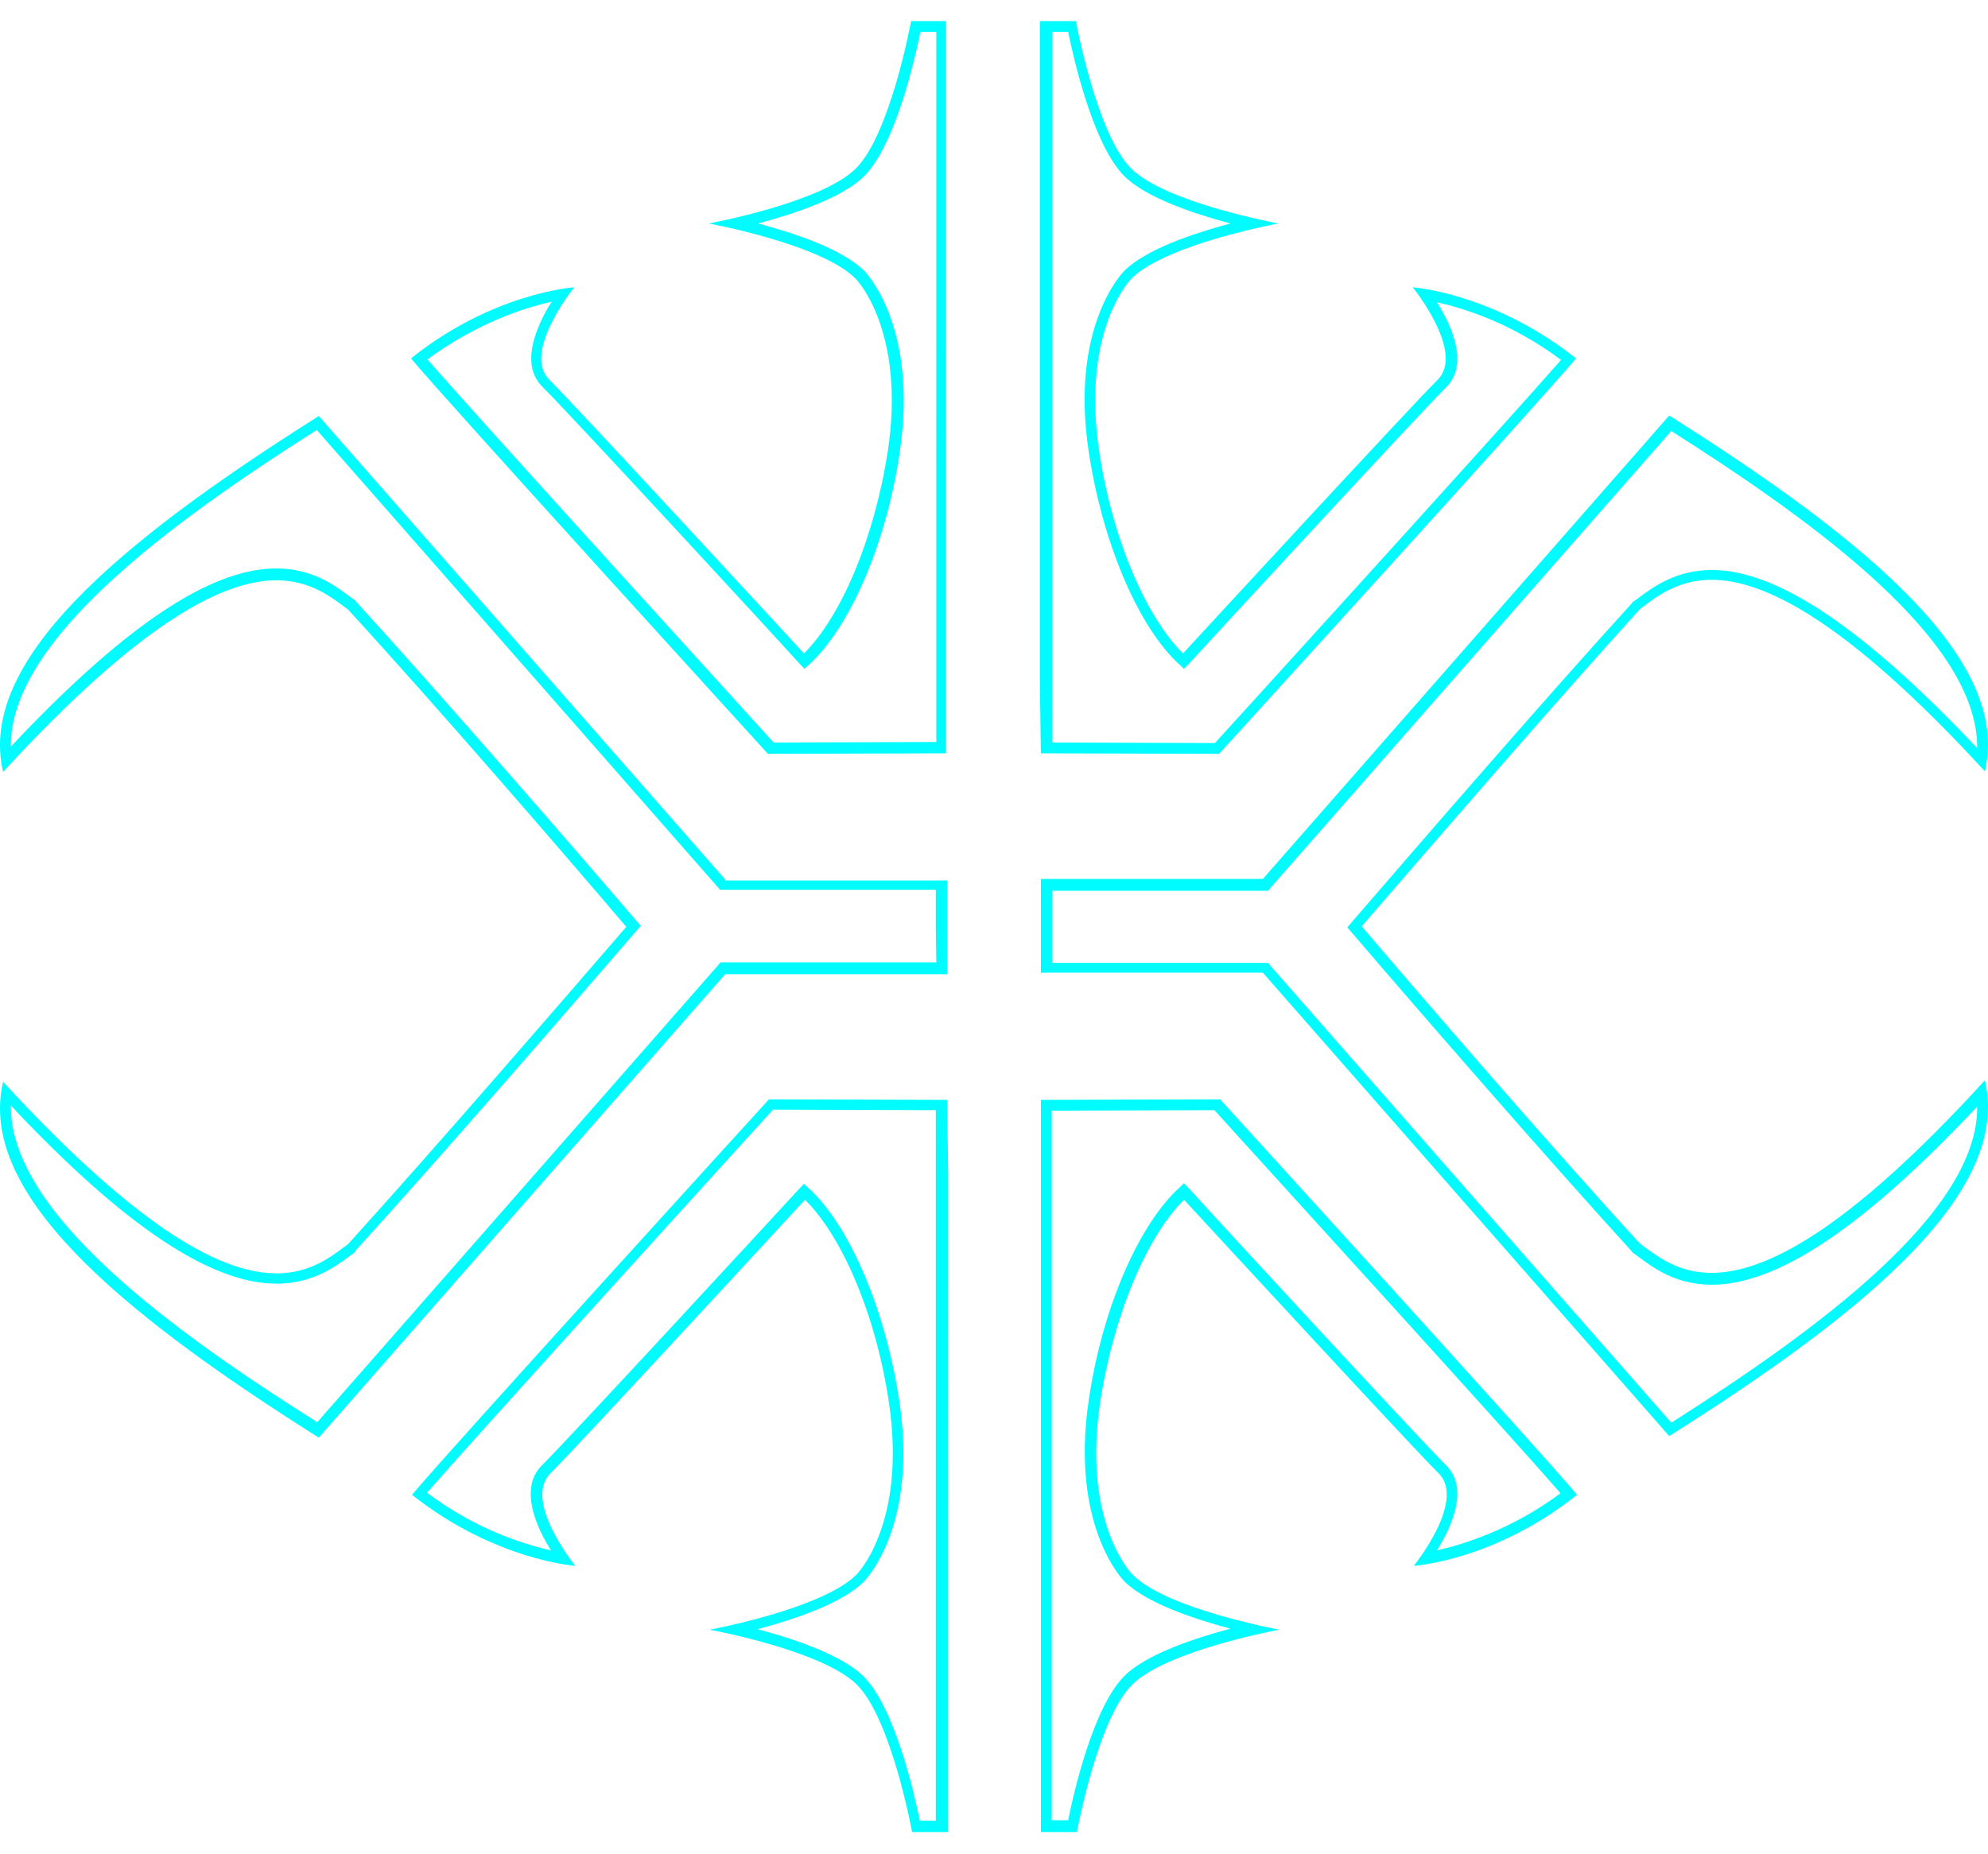 <?xml version="1.0" encoding="utf-8"?>
<!-- Generator: Adobe Illustrator 19.1.0, SVG Export Plug-In . SVG Version: 6.00 Build 0)  -->
<svg version="1.1" id="Layer_1" xmlns="http://www.w3.org/2000/svg" xmlns:xlink="http://www.w3.org/1999/xlink" x="0px" y="0px"
	 viewBox="0 0 386 360" style="enable-background:new 0 0 386 360;" xml:space="preserve">
<style type="text/css">
	.st0{fill:#F7F953;}
	.st1{fill:#D85708;}
	.st2{fill:#B33035;}
	.st3{fill:#006CFF;}
	.st4{fill:#7C30B3;}
	.st5{fill:#FF8400;}
	.st6{fill:#00FCFF;}
	.st7{fill:#E35BF3;}
	.st8{fill:#933246;}
	.st9{fill:#45AD21;}
	.st10{fill:#FFC12C;}
	.st11{fill:#80A2C9;}
	.st12{fill:#208AE3;}
	.st13{fill:#94E515;}
</style>
<g id="ELERIAN">
	<g>
		<path class="st6" d="M176.9,4.1c0,0-4,21.9-10.7,28.6c-6.7,6.7-28.6,10.7-28.6,10.7s21.9,4,28.5,10.7c1.6,1.6,9.5,11.9,6.3,33.4
			c-2.6,17-9.1,32.3-16.3,39.4c-4.7-5.1-43.6-47.3-49.3-53c-5.7-5.3,4.7-18.1,4.7-18.1s-15.7,1-31.7,13.8c6,7.3,69.3,76.8,69.3,76.8
			l34.6-0.1l0-14.3h0V4.1L176.9,4.1L176.9,4.1z M181.8,6.2v123.6h0l0,2.1l0,12.2l-31.6,0.1c-6.2-6.9-56.8-62.4-67.2-74.4
			c9.5-7,18.7-10,24.1-11.2c-3,4.8-6.3,12.3-1.6,16.7c5.7,5.7,44.8,48.1,49.2,53l1.5,1.6l1.6-1.5c7.7-7.6,14.4-23.5,16.9-40.6
			c3.6-24.3-6.5-34.8-6.9-35.2c-4.2-4.2-13.5-7.3-20.6-9.2c7.1-1.9,16.4-5,20.6-9.2c6-6,9.8-22.5,10.9-28L181.8,6.2z M202.1,146.3
			l34.6,0.1c0,0,63.3-69.5,69.3-76.8c-16-12.7-31.7-13.8-31.7-13.8s10.4,12.8,4.7,18.1c-5.7,5.7-44.6,47.9-49.3,53
			c-7.2-7.1-13.8-22.4-16.3-39.4c-3.2-21.5,4.7-31.8,6.3-33.4c6.7-6.7,28.5-10.7,28.5-10.7s-21.9-4-28.6-10.7
			c-6.7-6.7-10.7-28.6-10.7-28.6l0,0l-7,0V132h0L202.1,146.3z M204.2,6.2l3.2,0c1.1,5.4,4.9,22,10.9,28c4.2,4.2,13.5,7.3,20.6,9.2
			c-7.1,1.9-16.4,5-20.6,9.2c-0.4,0.4-10.6,10.9-6.9,35.2c2.6,17.1,9.2,33,16.9,40.6l1.6,1.5l1.5-1.6c4.4-4.8,43.6-47.3,49.2-52.9
			c4.7-4.4,1.4-12-1.6-16.7c5.4,1.2,14.6,4.1,24.1,11.2c-10.4,11.9-60.9,67.5-67.2,74.4l-31.6-0.1l0-12.2l0-1.4V6.2z M140.8,170.8
			l-78.9-90c-39.5,24.9-66.3,47.8-61.3,69.1c27.3-29.7,43.1-37.2,53.1-37.2c6.7,0,10.8,3.4,13.9,5.7c16.6,18.1,41.5,46.9,54,61.6
			c-12.6,14.6-37.5,43.4-54,61.6c-3.1,2.3-7.2,5.7-13.9,5.7c-10,0-25.8-7.5-53.1-37.2c-5,21.3,21.8,44.2,61.3,69.1l78.9-90h43.1
			l0-9.1l0-9.1H140.8z M181.8,186.9h-41.9l-0.6,0.7l-77.7,88.6C33,258.2,1.9,235.4,2.1,214.7C24,238,40.9,249.3,53.7,249.3
			c6.9,0,11.3-3.2,14.5-5.6l0.7-0.5L69,243l0.1-0.2c16.4-18,40.9-46.3,54.1-61.6l1.2-1.4l-1.2-1.4c-13.1-15.3-37.7-43.6-54.1-61.6
			l-0.1-0.2l-0.2-0.1l-0.7-0.5c-3.2-2.4-7.5-5.6-14.5-5.6c-12.8,0-29.6,11.3-51.5,34.6C1.9,124.4,33,101.6,61.5,83.5l77.7,88.6
			l0.6,0.7h41.9l0,7L181.8,186.9z M183.9,213.6l-34.6-0.1c0,0-63.3,69.5-69.3,76.8c16,12.7,31.7,13.8,31.7,13.8s-10.4-12.8-4.7-18.1
			c5.7-5.7,44.6-47.9,49.3-53c7.2,7.1,13.8,22.4,16.3,39.4c3.2,21.5-4.7,31.8-6.3,33.4c-6.7,6.7-28.5,10.7-28.5,10.7
			s21.9,4,28.6,10.7c6.7,6.7,10.7,28.6,10.7,28.6l0,0l7,0V227.9h0L183.9,213.6z M181.8,353.6l-3.2,0c-1.1-5.4-4.9-22-10.9-28
			c-4.2-4.2-13.5-7.3-20.6-9.2c7.1-1.9,16.4-5,20.6-9.2c0.4-0.4,10.6-10.9,6.9-35.2c-2.6-17.1-9.2-33-16.9-40.6l-1.6-1.5l-1.5,1.6
			c-4.4,4.8-43.6,47.3-49.2,52.9c-4.7,4.4-1.4,12,1.6,16.7c-5.4-1.2-14.6-4.1-24.1-11.2c10.4-11.9,60.9-67.5,67.2-74.4l31.6,0.1
			l0,12.2l0,1.4V353.6z M332.3,247.2c-6.7,0-10.8-3.4-13.9-5.7c-16.6-18.1-41.5-46.9-54-61.6c12.6-14.6,37.5-43.4,54-61.6
			c3.1-2.3,7.2-5.7,13.9-5.7c10,0,25.8,7.5,53.1,37.2c5-21.3-21.8-44.2-61.3-69.1l-78.9,90h-43.1l0,9.1l0,9.1h43.1l78.9,90
			c39.5-24.9,66.3-47.8,61.3-69.1C358.1,239.7,342.3,247.2,332.3,247.2z M324.5,276.3l-77.7-88.6l-0.6-0.7h-41.9l0-7l0-7h41.9
			l0.6-0.7l77.7-88.6c28.5,18.1,59.6,40.8,59.4,61.6c-21.9-23.2-38.8-34.6-51.5-34.6c-6.9,0-11.3,3.2-14.5,5.6l-0.7,0.5l-0.2,0.1
			l-0.1,0.2c-16.4,18-40.9,46.3-54.1,61.6l-1.2,1.4l1.2,1.4c13.1,15.3,37.7,43.6,54.1,61.6l0.1,0.2l0.2,0.1l0.7,0.5
			c3.2,2.4,7.5,5.6,14.5,5.6c12.8,0,29.6-11.3,51.5-34.6C384.1,235.4,353,258.2,324.5,276.3z M202.1,213.6l0,14.3h0v127.9l7,0l0,0
			c0,0,4-21.9,10.7-28.6c6.7-6.7,28.6-10.7,28.6-10.7s-21.9-4-28.5-10.7c-1.6-1.6-9.5-11.9-6.3-33.4c2.6-17,9.1-32.3,16.3-39.4
			c4.7,5.1,43.6,47.3,49.3,53c5.7,5.3-4.7,18.1-4.7,18.1s15.7-1,31.7-13.8c-6-7.3-69.3-76.8-69.3-76.8L202.1,213.6z M279,301.1
			c3-4.8,6.3-12.3,1.6-16.7c-5.7-5.7-44.8-48.1-49.2-53l-1.5-1.6l-1.6,1.5c-7.7,7.6-14.4,23.5-16.9,40.6
			c-3.6,24.3,6.5,34.8,6.9,35.2c4.2,4.2,13.5,7.3,20.6,9.2c-7.1,1.9-16.4,5-20.6,9.2c-6,6-9.8,22.5-10.9,28l-3.2,0V230h0l0-2.1
			l0-12.2l31.6-0.1c6.2,6.9,56.8,62.4,67.2,74.4C293.6,297,284.3,299.9,279,301.1z"/>
	</g>
</g>
</svg>
